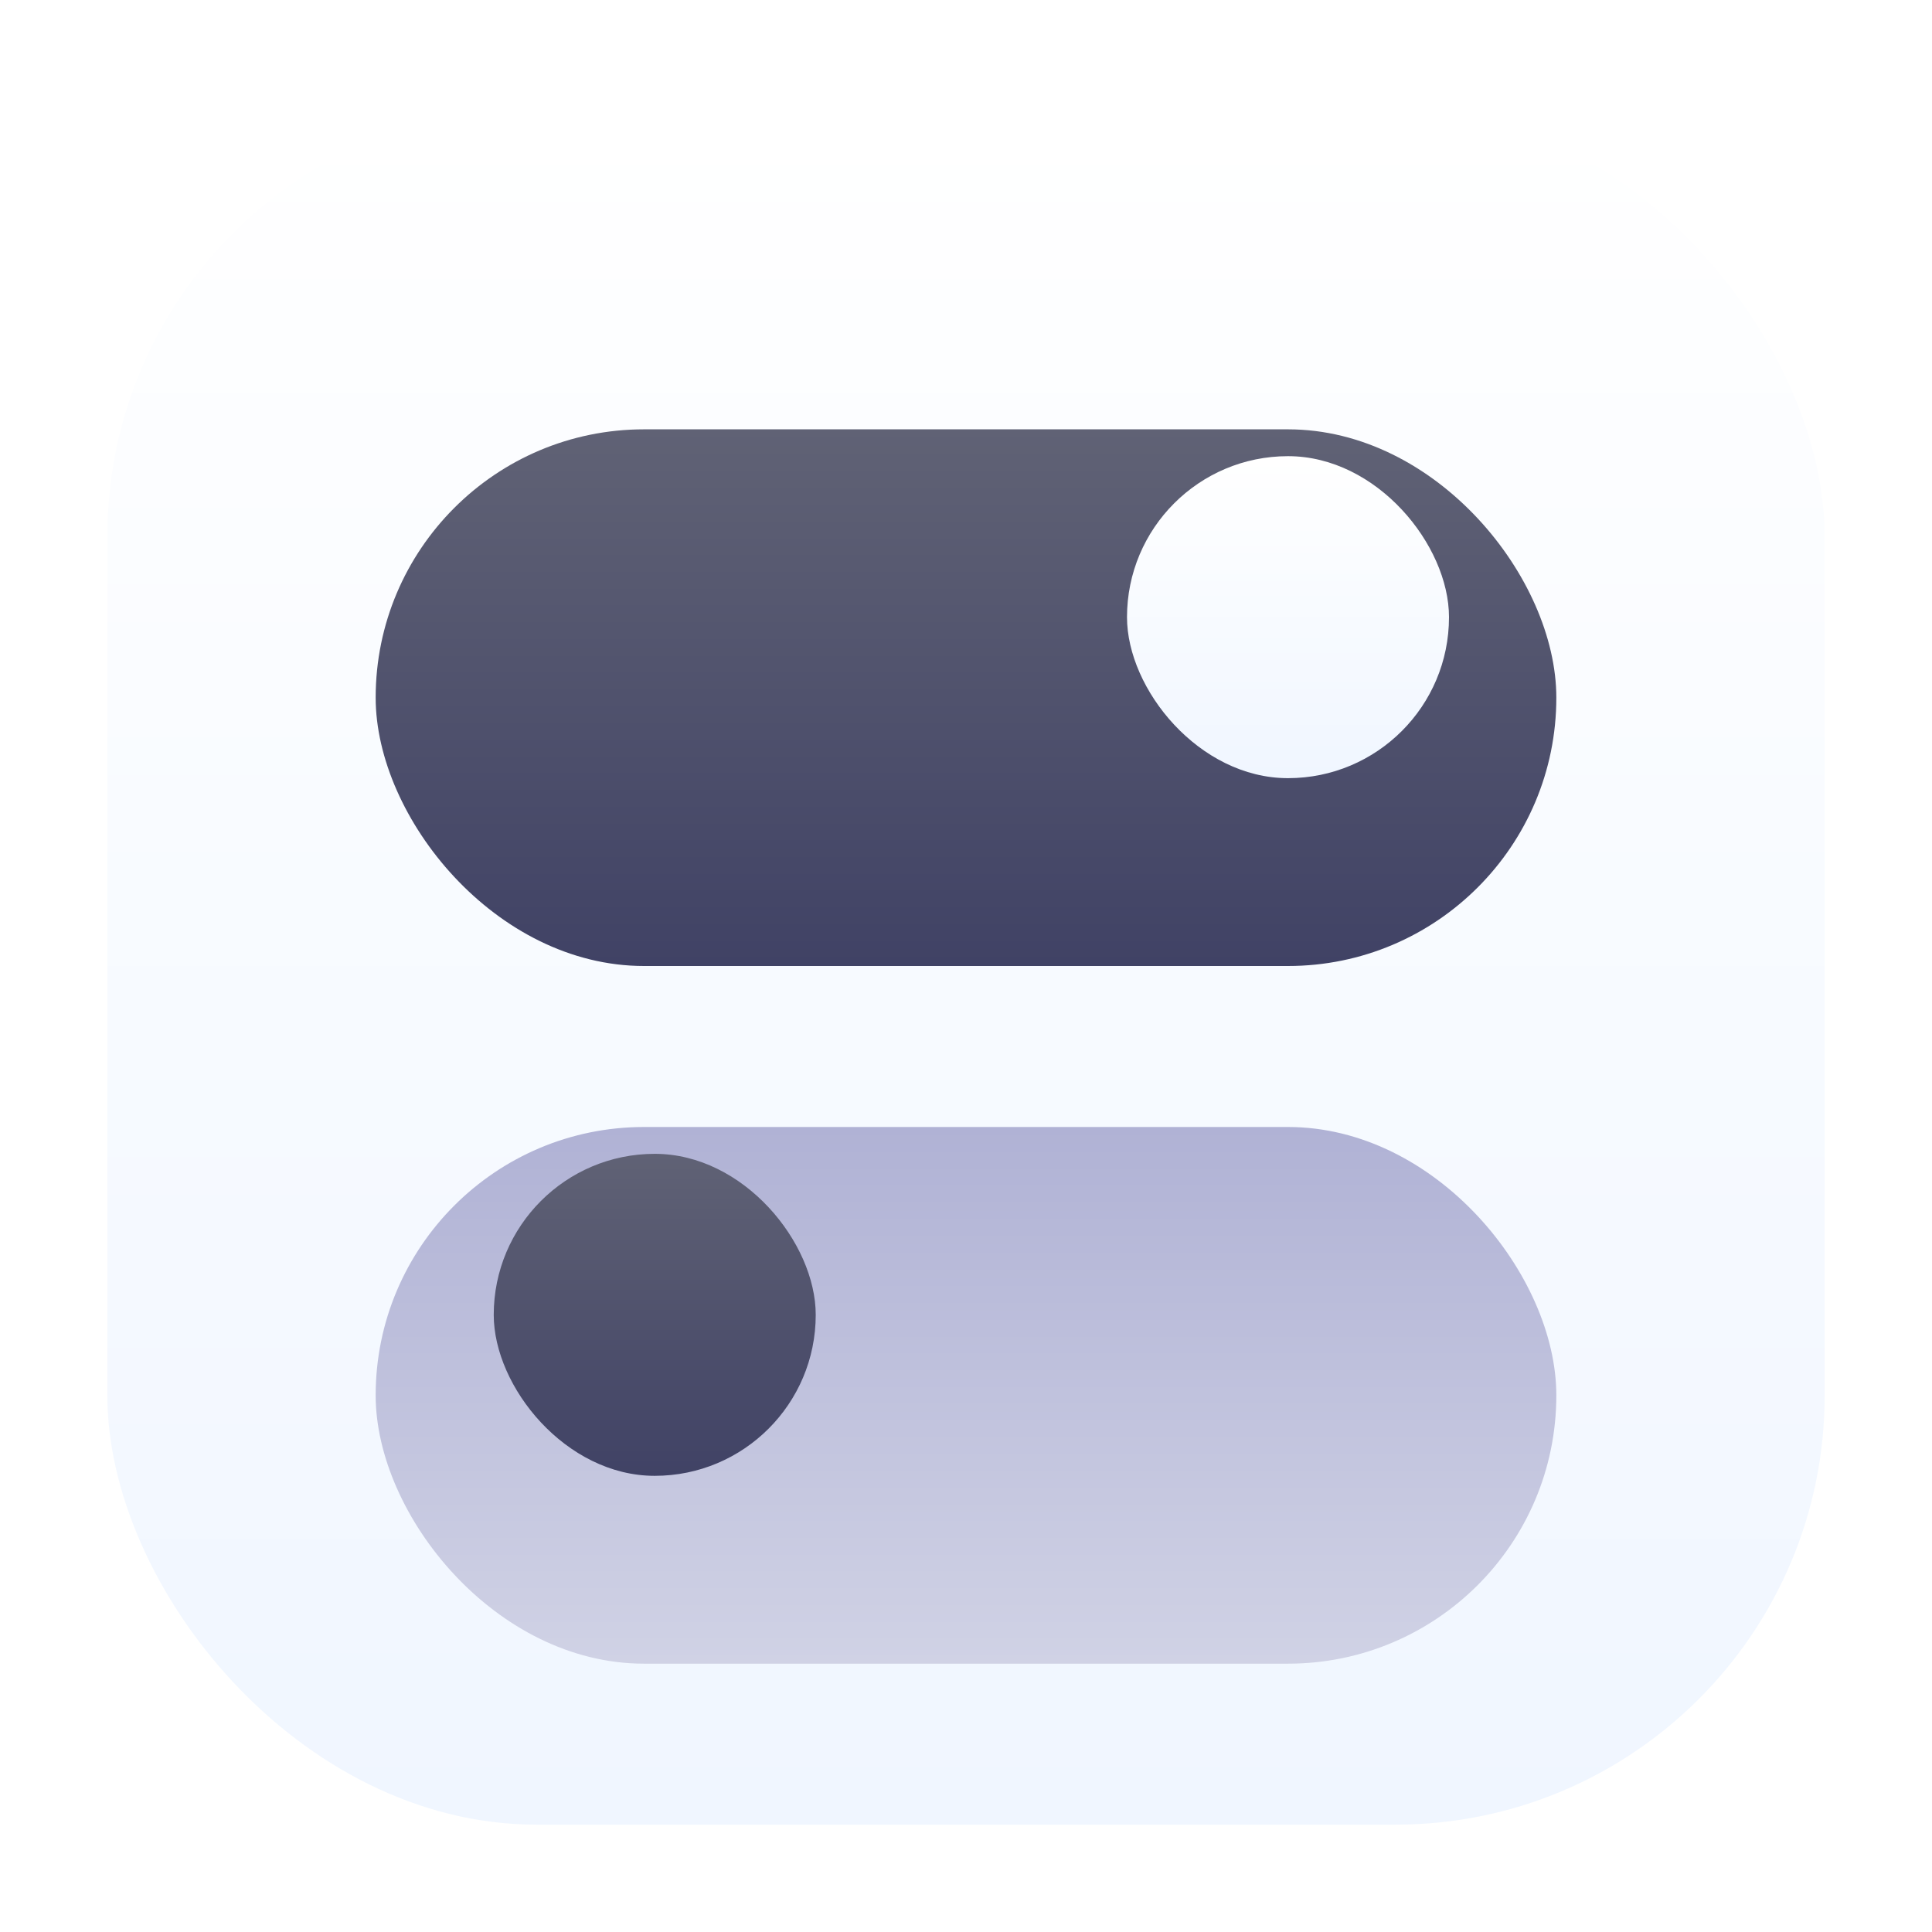 <svg width="72" height="72" viewBox="0 0 72 72" fill="none" xmlns="http://www.w3.org/2000/svg">
<g clip-path="url(#clip0_1218_22)">
<g filter="url(#filter0_d_1218_22)">
<rect x="4" y="4" width="64" height="64" rx="16" fill="url(#paint0_linear_1218_22)"/>
</g>
<mask id="mask0_1218_22" style="mask-type:alpha" maskUnits="userSpaceOnUse" x="4" y="4" width="64" height="64">
<rect x="4" y="4" width="64" height="64" rx="16" fill="white"/>
</mask>
<g mask="url(#mask0_1218_22)">
<g filter="url(#filter1_i_1218_22)">
<rect x="14" y="13" width="44" height="20" rx="10" fill="url(#paint1_linear_1218_22)"/>
</g>
<rect x="42" y="17" width="12" height="12" rx="6" fill="url(#paint2_linear_1218_22)"/>
<g filter="url(#filter2_i_1218_22)">
<rect x="14" y="39" width="44" height="20" rx="10" fill="url(#paint3_linear_1218_22)"/>
</g>
<rect x="18.4" y="43" width="12" height="12" rx="6" fill="url(#paint4_linear_1218_22)"/>
</g>
</g>
<defs>
<filter id="filter0_d_1218_22" x="0" y="0" width="72" height="72" filterUnits="userSpaceOnUse" color-interpolation-filters="sRGB">
<feFlood flood-opacity="0" result="BackgroundImageFix"/>
<feColorMatrix in="SourceAlpha" type="matrix" values="0 0 0 0 0 0 0 0 0 0 0 0 0 0 0 0 0 0 127 0" result="hardAlpha"/>
<feOffset/>
<feGaussianBlur stdDeviation="2"/>
<feComposite in2="hardAlpha" operator="out"/>
<feColorMatrix type="matrix" values="0 0 0 0 0 0 0 0 0 0 0 0 0 0 0 0 0 0 0.1 0"/>
<feBlend mode="normal" in2="BackgroundImageFix" result="effect1_dropShadow_1218_22"/>
<feBlend mode="normal" in="SourceGraphic" in2="effect1_dropShadow_1218_22" result="shape"/>
</filter>
<filter id="filter1_i_1218_22" x="14" y="13" width="44" height="22" filterUnits="userSpaceOnUse" color-interpolation-filters="sRGB">
<feFlood flood-opacity="0" result="BackgroundImageFix"/>
<feBlend mode="normal" in="SourceGraphic" in2="BackgroundImageFix" result="shape"/>
<feColorMatrix in="SourceAlpha" type="matrix" values="0 0 0 0 0 0 0 0 0 0 0 0 0 0 0 0 0 0 127 0" result="hardAlpha"/>
<feOffset dy="3"/>
<feGaussianBlur stdDeviation="1"/>
<feComposite in2="hardAlpha" operator="arithmetic" k2="-1" k3="1"/>
<feColorMatrix type="matrix" values="0 0 0 0 0 0 0 0 0 0 0 0 0 0 0 0 0 0 0.05 0"/>
<feBlend mode="normal" in2="shape" result="effect1_innerShadow_1218_22"/>
</filter>
<filter id="filter2_i_1218_22" x="14" y="39" width="44" height="22" filterUnits="userSpaceOnUse" color-interpolation-filters="sRGB">
<feFlood flood-opacity="0" result="BackgroundImageFix"/>
<feBlend mode="normal" in="SourceGraphic" in2="BackgroundImageFix" result="shape"/>
<feColorMatrix in="SourceAlpha" type="matrix" values="0 0 0 0 0 0 0 0 0 0 0 0 0 0 0 0 0 0 127 0" result="hardAlpha"/>
<feOffset dy="3"/>
<feGaussianBlur stdDeviation="1"/>
<feComposite in2="hardAlpha" operator="arithmetic" k2="-1" k3="1"/>
<feColorMatrix type="matrix" values="0 0 0 0 0 0 0 0 0 0 0 0 0 0 0 0 0 0 0.05 0"/>
<feBlend mode="normal" in2="shape" result="effect1_innerShadow_1218_22"/>
</filter>
<linearGradient id="paint0_linear_1218_22" x1="36" y1="4" x2="36" y2="68" gradientUnits="userSpaceOnUse">
<stop stop-color="white"/>
<stop offset="1" stop-color="#F0F6FF"/>
</linearGradient>
<linearGradient id="paint1_linear_1218_22" x1="36" y1="13" x2="36" y2="33" gradientUnits="userSpaceOnUse">
<stop stop-color="#606275"/>
<stop offset="1" stop-color="#404265"/>
</linearGradient>
<linearGradient id="paint2_linear_1218_22" x1="48" y1="17" x2="48" y2="29" gradientUnits="userSpaceOnUse">
<stop stop-color="white"/>
<stop offset="1" stop-color="#F0F6FF"/>
</linearGradient>
<linearGradient id="paint3_linear_1218_22" x1="36" y1="39" x2="36" y2="59" gradientUnits="userSpaceOnUse">
<stop stop-color="#B0B2D5"/>
<stop offset="1" stop-color="#D0D2E5"/>
</linearGradient>
<linearGradient id="paint4_linear_1218_22" x1="24.4" y1="43" x2="24.4" y2="55" gradientUnits="userSpaceOnUse">
<stop stop-color="#606275"/>
<stop offset="1" stop-color="#404265"/>
</linearGradient>
<clipPath id="clip0_1218_22">
<rect width="72" height="72" fill="white"/>
</clipPath>
</defs>
</svg>
